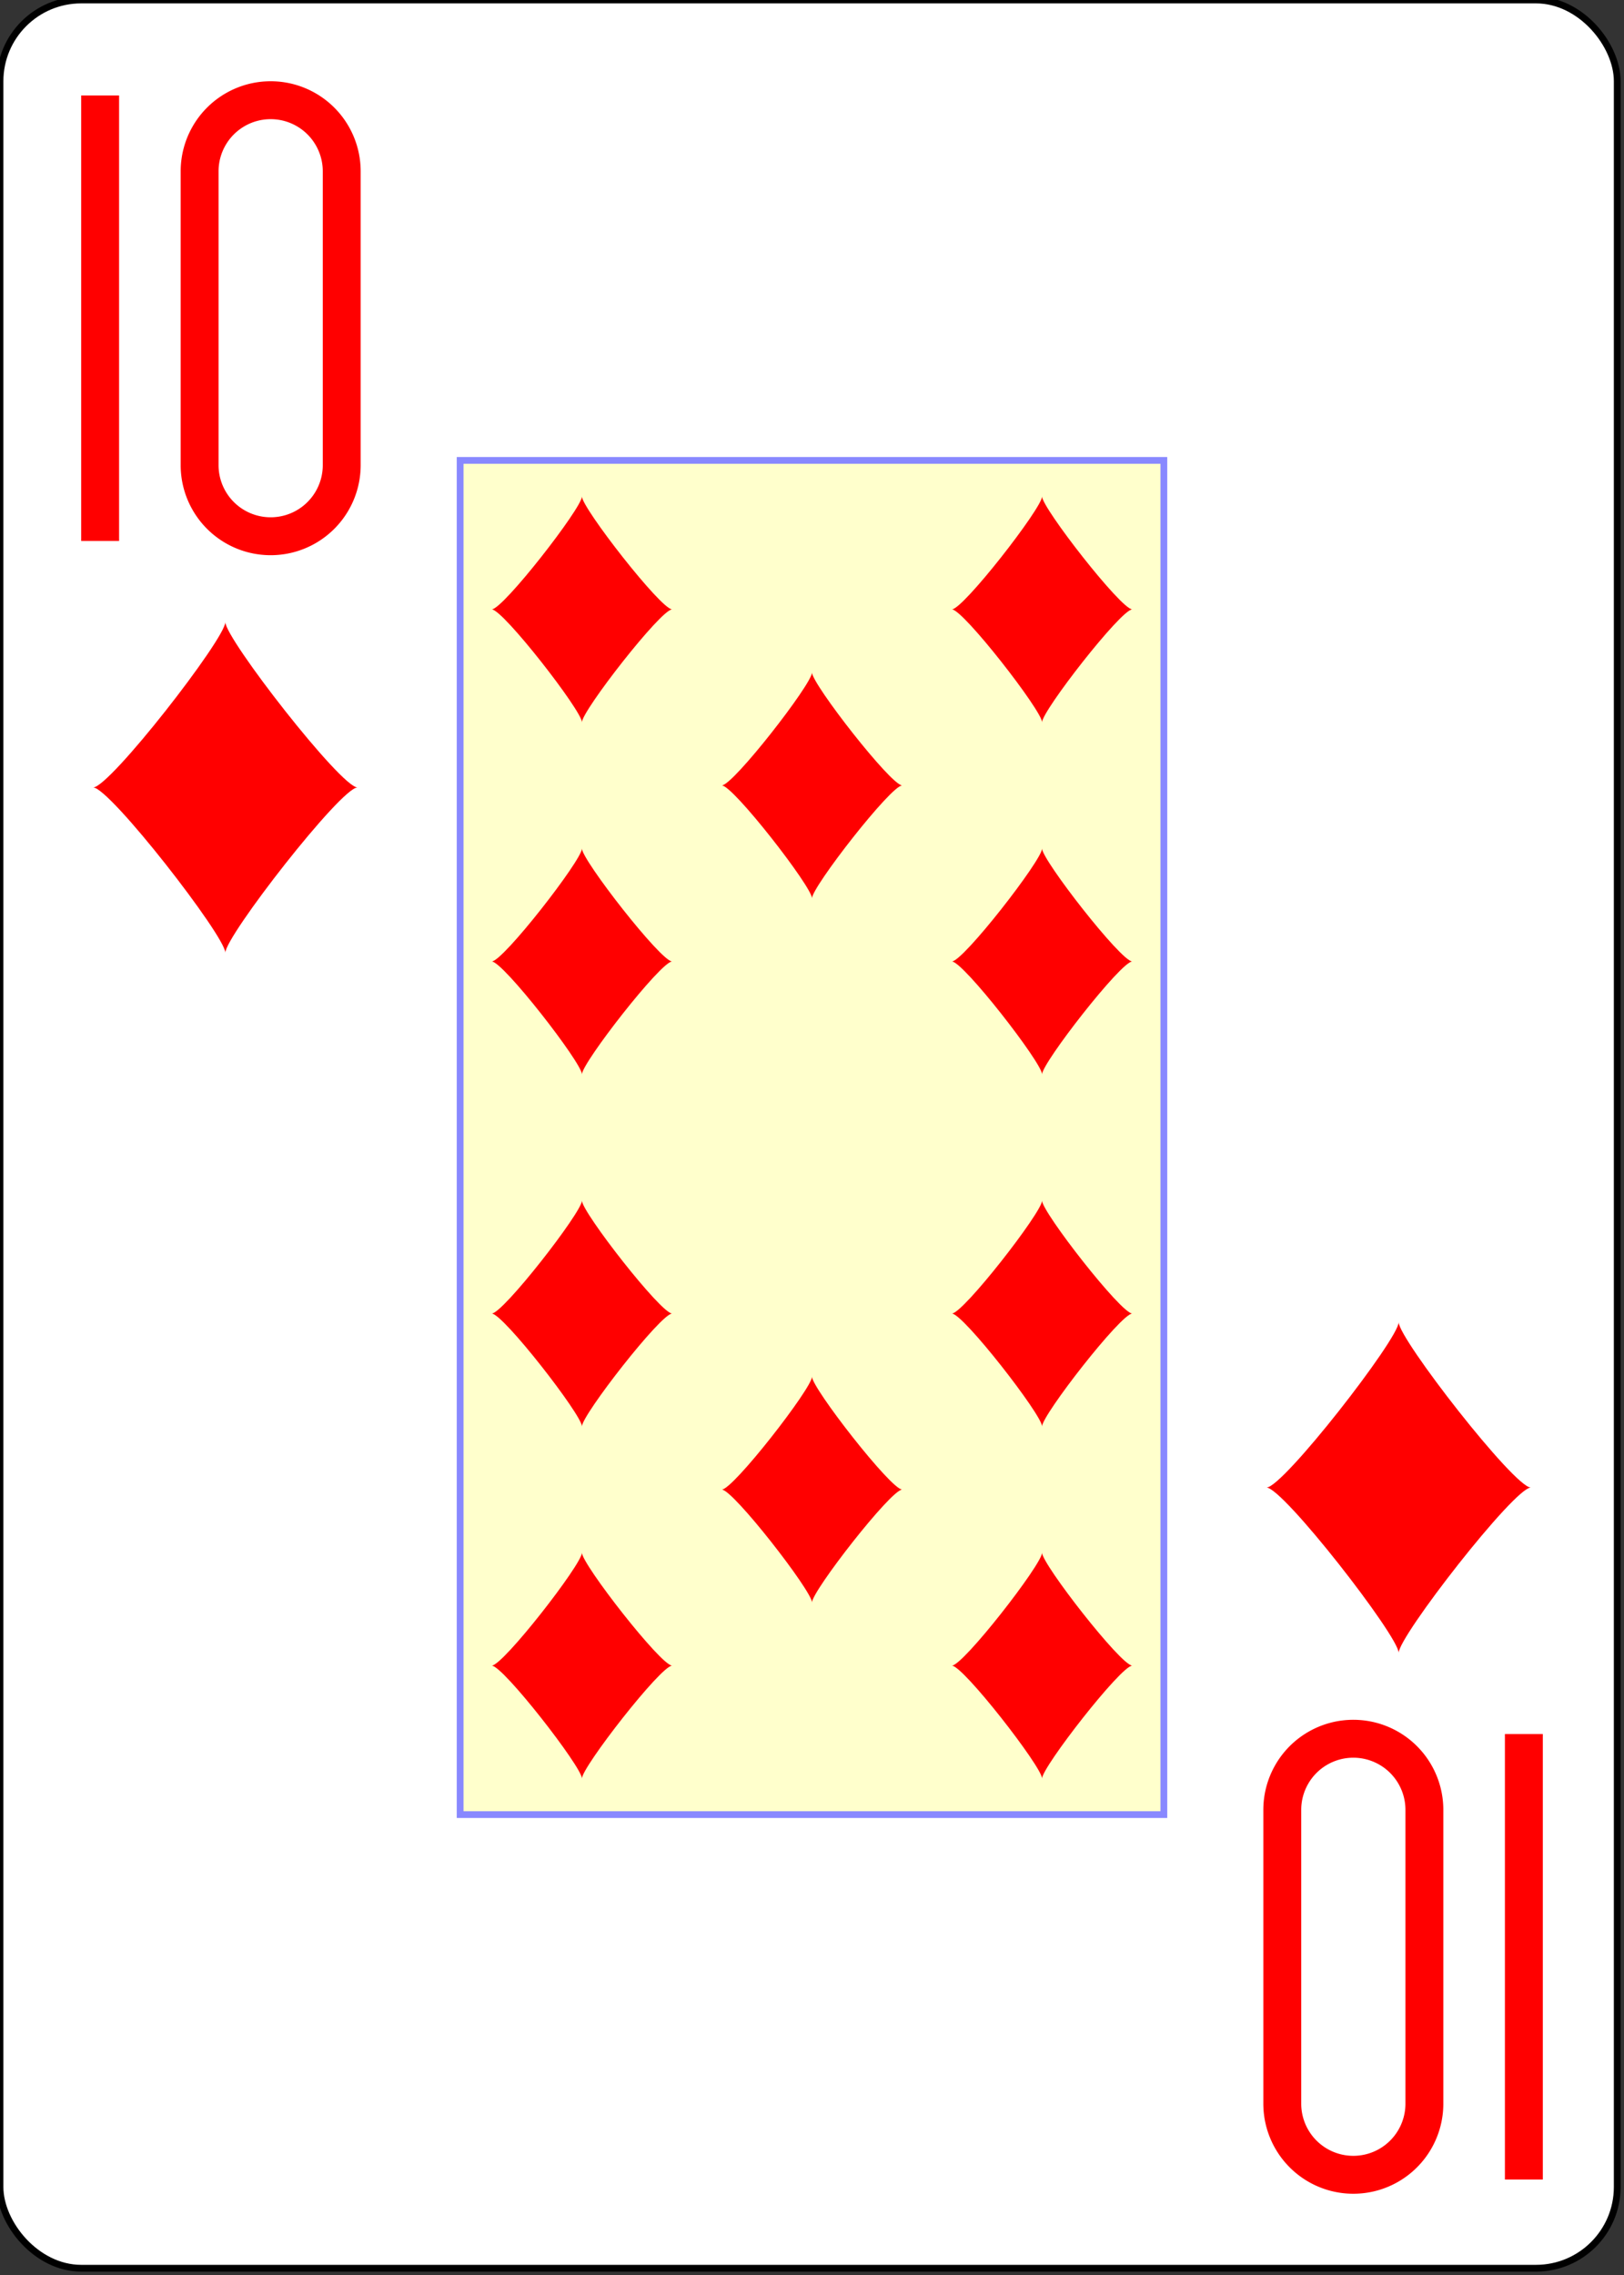 <svg xmlns="http://www.w3.org/2000/svg" xmlns:xlink="http://www.w3.org/1999/xlink" class="card" preserveAspectRatio="none" viewBox="-120 -168 240 336"><rect x="-120" y="-168" width="240" height="336" fill="#333333" stroke="none"/><defs><symbol id="c" preserveAspectRatio="xMinYMid" viewBox="-600 -600 1200 1200"><path fill="red" d="M-400 0C-350 0 0-450 0-500 0-450 350 0 400 0 350 0 0 450 0 500 0 450-350 0-400 0Z"/></symbol><symbol id="b" preserveAspectRatio="xMinYMid" viewBox="-500 -500 1000 1000"><path fill="none" stroke="red" stroke-linecap="square" stroke-miterlimit="1.5" stroke-width="80" d="M-260 430v-860M-50 0v-310a150 150 0 0 1 300 0v620a150 150 0 0 1-300 0Z"/></symbol><path id="a" d="M-52-100H52v200H-52z"/></defs><rect width="239" height="335" x="-120" y="-168" fill="#fff" stroke="#000" rx="12" ry="12"/><use xlink:href="#a" width="104" height="200" fill="#FFC" stroke="#88f"/><use xlink:href="#b" width="70" height="70" x="-122" y="-156"/><use xlink:href="#c" width="58.6" height="58.6" x="-116" y="-81"/><use xlink:href="#c" width="40" height="40" x="-54" y="-98"/><use xlink:href="#c" width="40" height="40" x="14" y="-98"/><use xlink:href="#c" width="40" height="40" x="-54" y="-46"/><use xlink:href="#c" width="40" height="40" x="14" y="-46"/><use xlink:href="#c" width="40" height="40" x="-20" y="-72"/><g transform="rotate(180)"><use xlink:href="#b" width="70" height="70" x="-122" y="-156"/><use xlink:href="#c" width="58.6" height="58.6" x="-116" y="-81"/><use xlink:href="#c" width="40" height="40" x="-54" y="-98"/><use xlink:href="#c" width="40" height="40" x="14" y="-98"/><use xlink:href="#c" width="40" height="40" x="-54" y="-46"/><use xlink:href="#c" width="40" height="40" x="14" y="-46"/><use xlink:href="#c" width="40" height="40" x="-20" y="-72"/></g></svg>